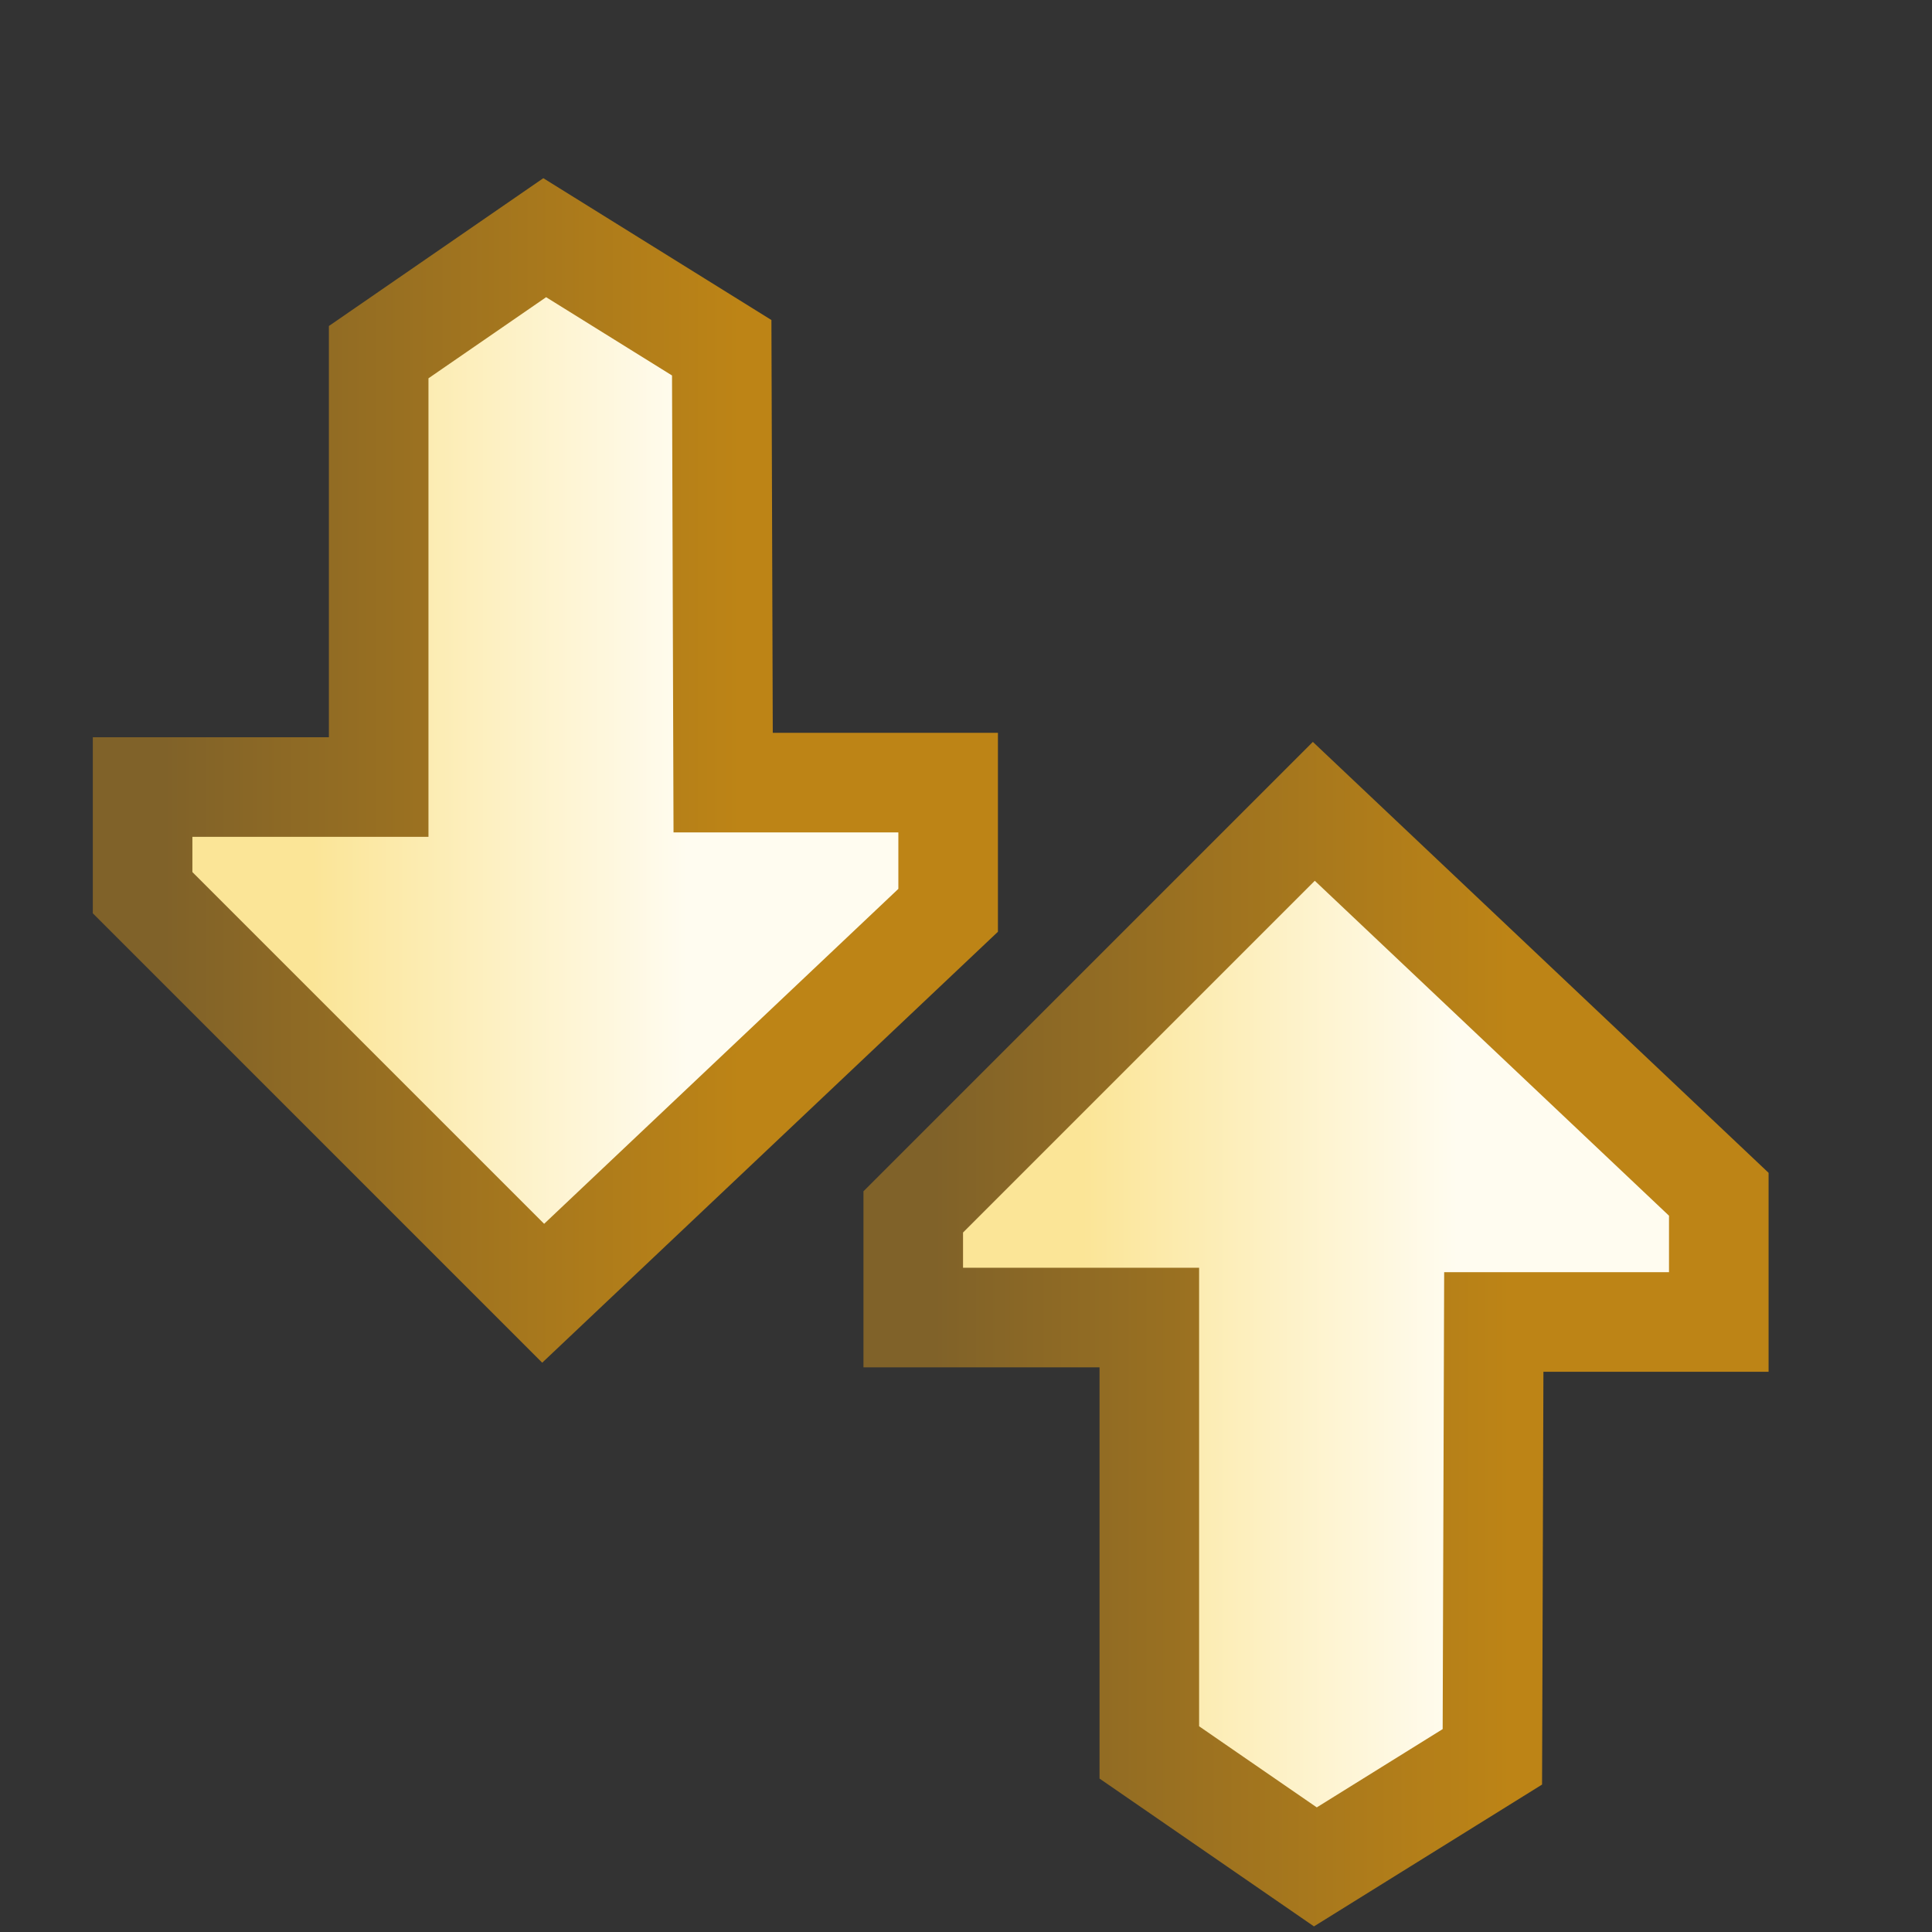 <svg xmlns="http://www.w3.org/2000/svg" xmlns:svg="http://www.w3.org/2000/svg" xmlns:xlink="http://www.w3.org/1999/xlink" id="svg2" width="16" height="16" version="1.1"><rect width="100%" height="100%" fill="#333333" stroke="none"/><defs id="defs4"><linearGradient id="linearGradient8725-3-6-2"><stop id="stop8727-1-6-3" offset="0" stop-color="#fbe597" stop-opacity="1"/><stop id="stop8729-2-5-0" offset="1" stop-color="#fffcf0" stop-opacity="1"/></linearGradient><linearGradient id="linearGradient8717-5-9-0"><stop id="stop8719-9-3-2" offset="0" stop-color="#bd8416" stop-opacity="1"/><stop id="stop8721-5-0-4" offset="1" stop-color="#806229" stop-opacity="1"/></linearGradient><linearGradient id="linearGradient8866" x1="4.964" x2="4.964" y1="6.698" y2="2.933" gradientTransform="matrix(-0.836,0,0,0.836,27.164,1042.848)" gradientUnits="userSpaceOnUse" xlink:href="#linearGradient8725-3-6-2"/><linearGradient id="linearGradient8868" x1="5.759" x2="5.759" y1="2.395" y2="8.2" gradientTransform="matrix(-0.836,0,0,0.836,27.164,1042.848)" gradientUnits="userSpaceOnUse" xlink:href="#linearGradient8717-5-9-0"/><linearGradient id="linearGradient8725-3-6-2-9-1"><stop id="stop8727-1-6-3-167-9" offset="0" stop-color="#fbe597" stop-opacity="1"/><stop id="stop8729-2-5-0-6-1" offset="1" stop-color="#fffcf0" stop-opacity="1"/></linearGradient><linearGradient id="linearGradient8717-5-9-0-7-1"><stop id="stop8719-9-3-2-3-3" offset="0" stop-color="#bd8416" stop-opacity="1"/><stop id="stop8721-5-0-4-6-6" offset="1" stop-color="#806229" stop-opacity="1"/></linearGradient><linearGradient id="linearGradient4295" x1="4.964" x2="4.964" y1="6.698" y2="2.933" gradientTransform="matrix(0.836,0,0,0.836,22.379,1036.378)" gradientUnits="userSpaceOnUse" xlink:href="#linearGradient8725-3-6-2-9-1"/><linearGradient id="linearGradient4297" x1="5.759" x2="5.759" y1="2.395" y2="8.2" gradientTransform="matrix(0.836,0,0,0.836,22.379,1036.378)" gradientUnits="userSpaceOnUse" xlink:href="#linearGradient8717-5-9-0-7-1"/></defs><g id="layer1" display="inline" transform="translate(0,-1036.362)"><g id="g8472" display="inline" transform="matrix(0.935,0,0,0.935,-14.572,69.17)"><g id="g8833" display="inline" transform="matrix(0,1.055,-1.055,0,1124.462,1017.617)"><path id="path8715-7" fill="url(#linearGradient8866)" fill-opacity="1" stroke="url(#linearGradient8868)" stroke-linecap="butt" stroke-linejoin="miter" stroke-opacity="1" stroke-width=".836" d="m 22.507,1044.997 0,-1.889 1.072,0 3.215,3.4 -3.363,3.363 -0.887,0 0,-1.982 -3.651,0 -0.961,-1.394 0.924,-1.486 z" display="inline"/><path id="path8715-7-01" fill="url(#linearGradient4295)" fill-opacity="1" stroke="url(#linearGradient4297)" stroke-linecap="butt" stroke-linejoin="miter" stroke-opacity="1" stroke-width=".836" d="m 27.035,1038.527 0,-1.889 -1.072,0 -3.215,3.4 3.363,3.363 0.887,0 0,-1.982 3.651,0 0.961,-1.394 -0.924,-1.486 z" display="inline"/></g></g></g></svg>